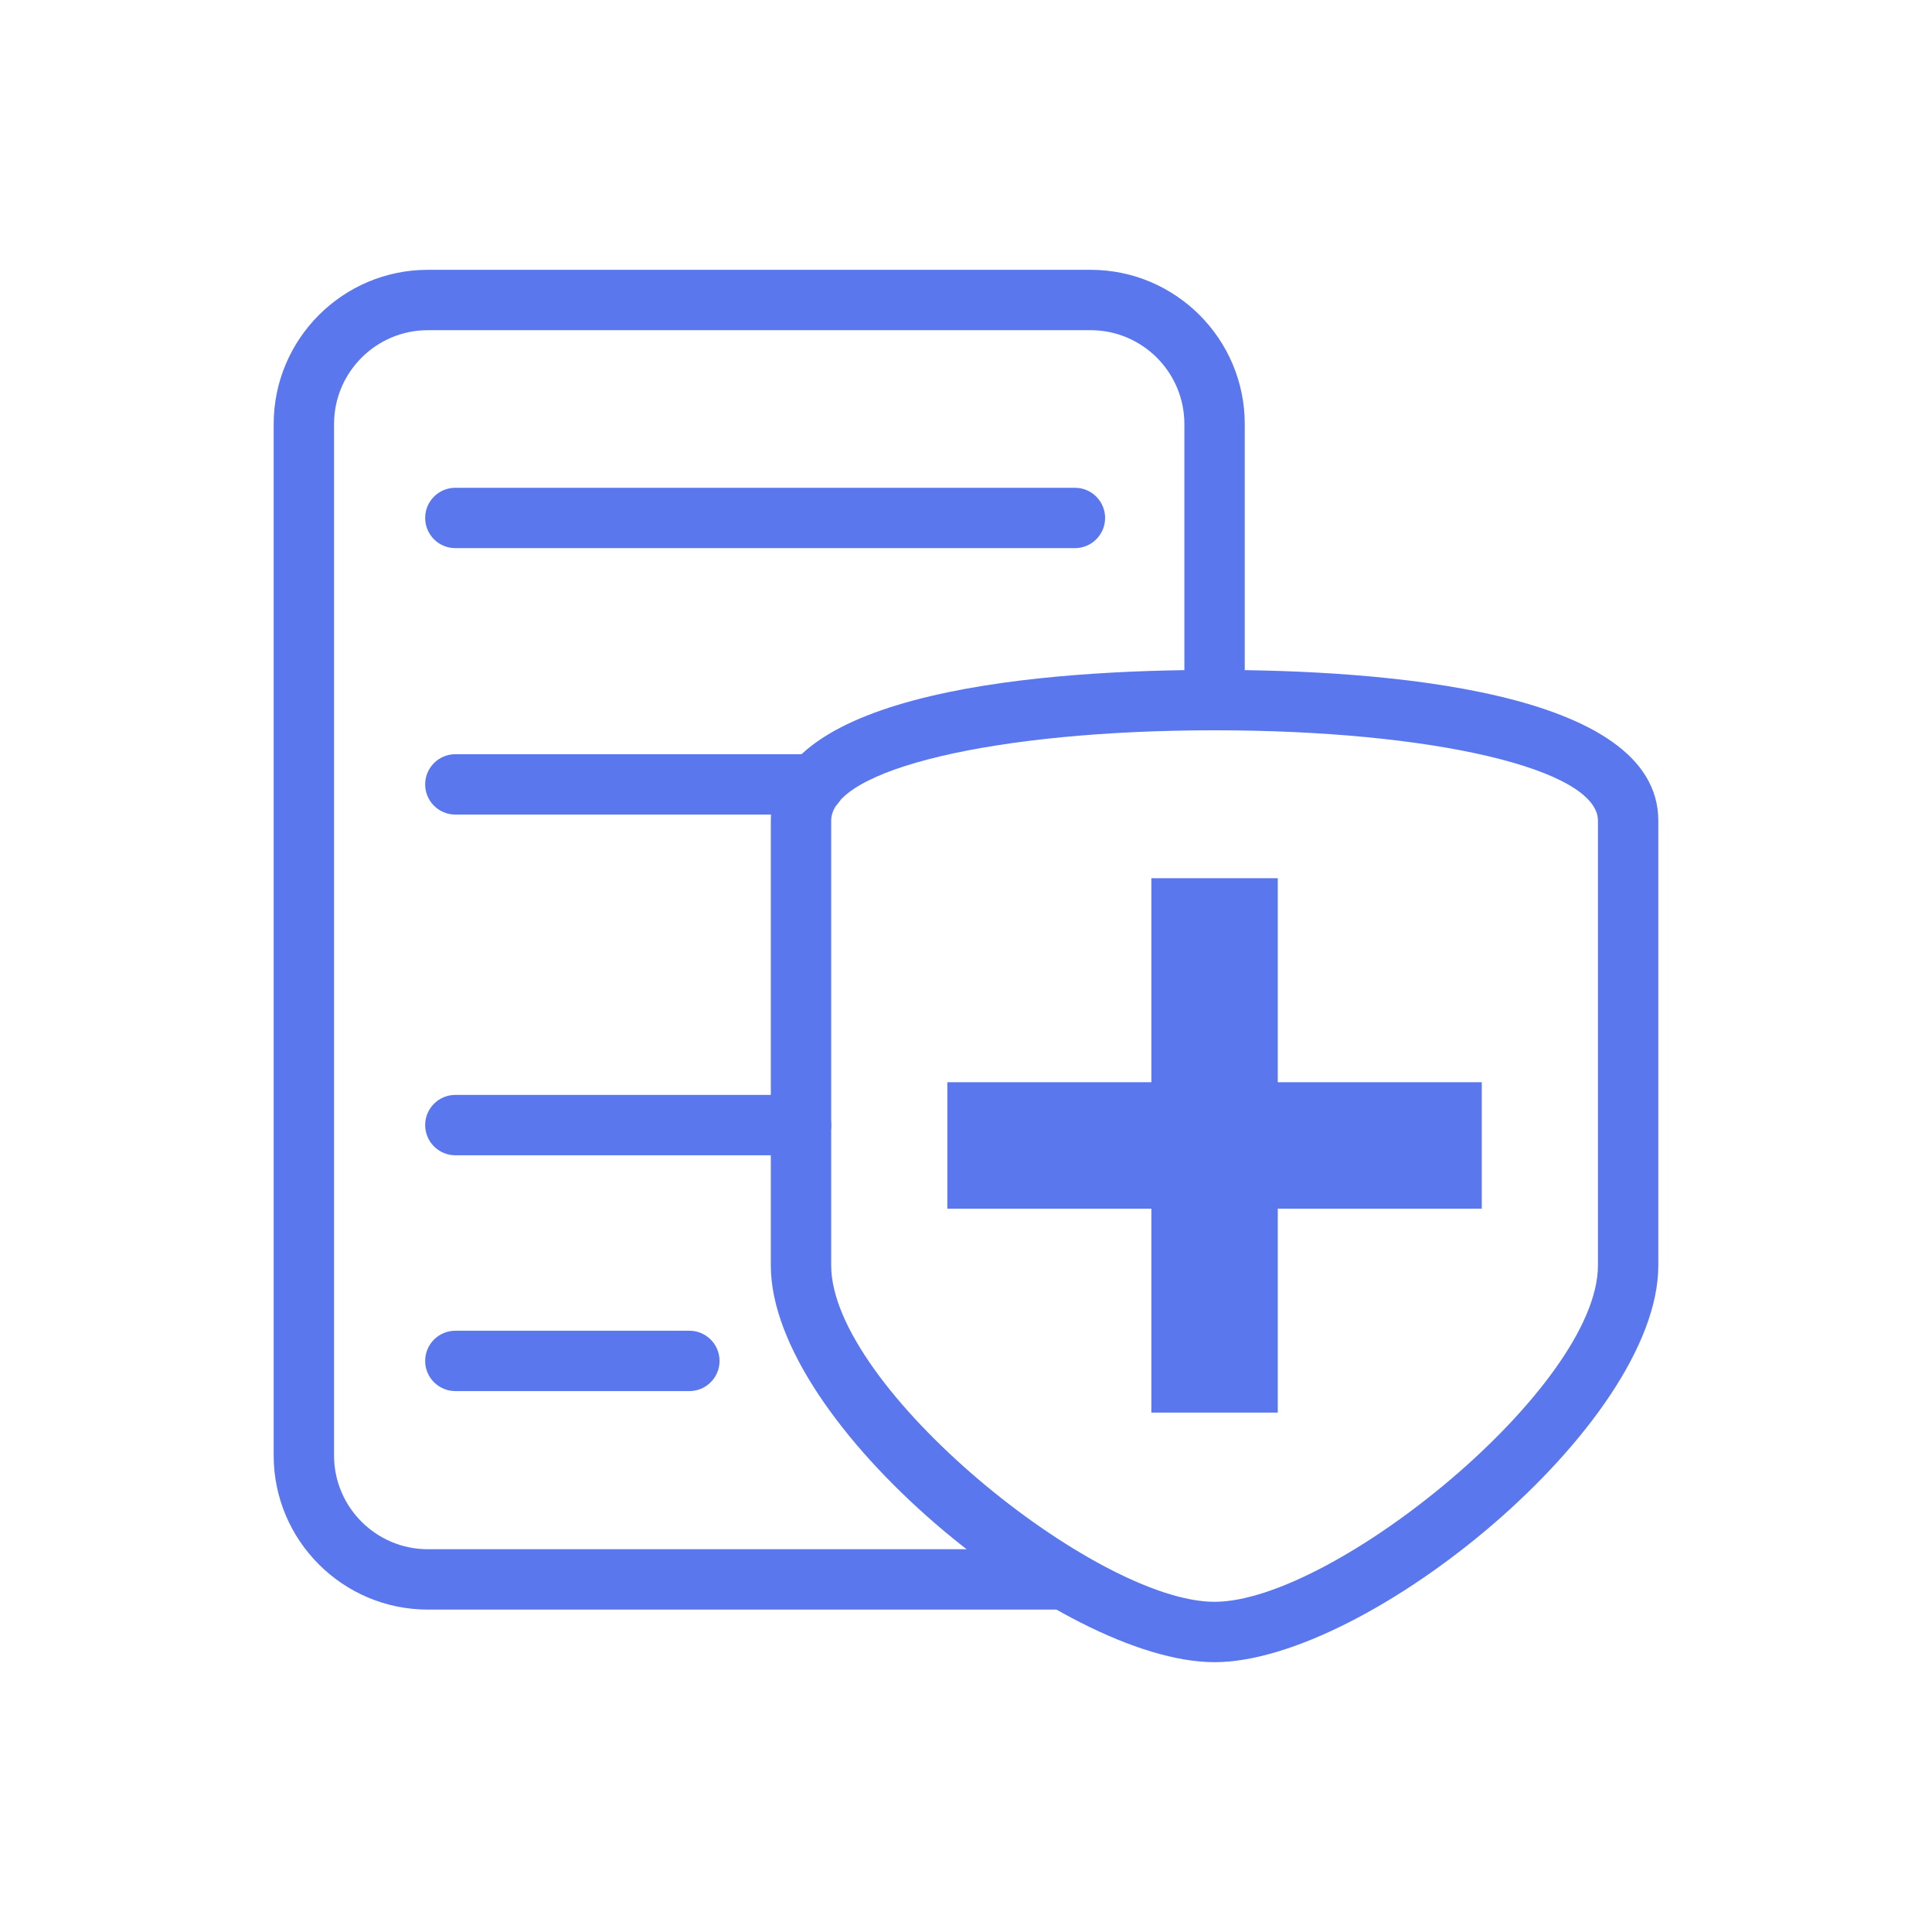 <?xml version="1.0" encoding="utf-8"?>
<!-- Generator: Adobe Illustrator 16.0.0, SVG Export Plug-In . SVG Version: 6.00 Build 0)  -->
<!DOCTYPE svg PUBLIC "-//W3C//DTD SVG 1.1//EN" "http://www.w3.org/Graphics/SVG/1.1/DTD/svg11.dtd">
<svg version="1.1" id="Layer_1" xmlns="http://www.w3.org/2000/svg" xmlns:xlink="http://www.w3.org/1999/xlink" x="0px" y="0px"
	 width="32px" height="32px" viewBox="0 0 32 32" enable-background="new 0 0 32 32" xml:space="preserve">
<g>
	<path fill="#5B77EE" d="M20.116,27.531c-2.531,0-7.349-3.929-7.349-6.572v-7.365c0-2.173,4.604-2.498,7.349-2.498
		c2.745,0,7.351,0.325,7.351,2.498v7.365C27.467,23.603,22.647,27.531,20.116,27.531z M20.116,12.096
		c-3.619,0-6.349,0.644-6.349,1.498v7.365c0,2.018,4.381,5.572,6.349,5.572c1.968,0,6.351-3.555,6.351-5.572v-7.365
		C26.467,12.74,23.737,12.096,20.116,12.096z"/>
	<polygon fill="#5B77EE" points="24.543,17.925 21.164,17.925 21.164,14.546 19.07,14.546 19.07,17.925 15.691,17.925 15.691,20.02 
		19.07,20.02 19.07,23.397 21.164,23.397 21.164,20.02 24.543,20.02 	"/>
	<path fill="#5B77EE" d="M17.641,26.66H7.086c-1.408,0-2.553-1.145-2.553-2.552V7.023c0-1.408,1.145-2.554,2.553-2.554h10.978
		c1.408,0,2.553,1.146,2.553,2.554v4.572c0,0.276-0.224,0.5-0.5,0.5s-0.5-0.224-0.5-0.5V7.023c0-0.857-0.697-1.554-1.553-1.554
		H7.086c-0.856,0-1.553,0.697-1.553,1.554v17.085c0,0.855,0.697,1.552,1.553,1.552h10.555c0.276,0,0.5,0.224,0.5,0.5
		S17.917,26.66,17.641,26.66z"/>
	<path fill="#5B77EE" d="M17.804,9.079H7.542c-0.276,0-0.5-0.224-0.5-0.5s0.224-0.5,0.5-0.5h10.262c0.276,0,0.5,0.224,0.5,0.5
		S18.08,9.079,17.804,9.079z"/>
	<path fill="#5B77EE" d="M13.491,13.492H7.542c-0.276,0-0.5-0.224-0.5-0.5s0.224-0.5,0.5-0.5h5.949c0.276,0,0.5,0.224,0.5,0.5
		S13.768,13.492,13.491,13.492z"/>
	<path fill="#5B77EE" d="M13.268,19.135H7.542c-0.276,0-0.5-0.224-0.5-0.5s0.224-0.5,0.5-0.5h5.726c0.276,0,0.5,0.224,0.5,0.5
		S13.544,19.135,13.268,19.135z"/>
	<path fill="#5B77EE" d="M11.418,23.041H7.542c-0.276,0-0.5-0.224-0.5-0.5s0.224-0.5,0.5-0.5h3.876c0.276,0,0.5,0.224,0.5,0.5
		S11.694,23.041,11.418,23.041z"/>
</g>
</svg>
